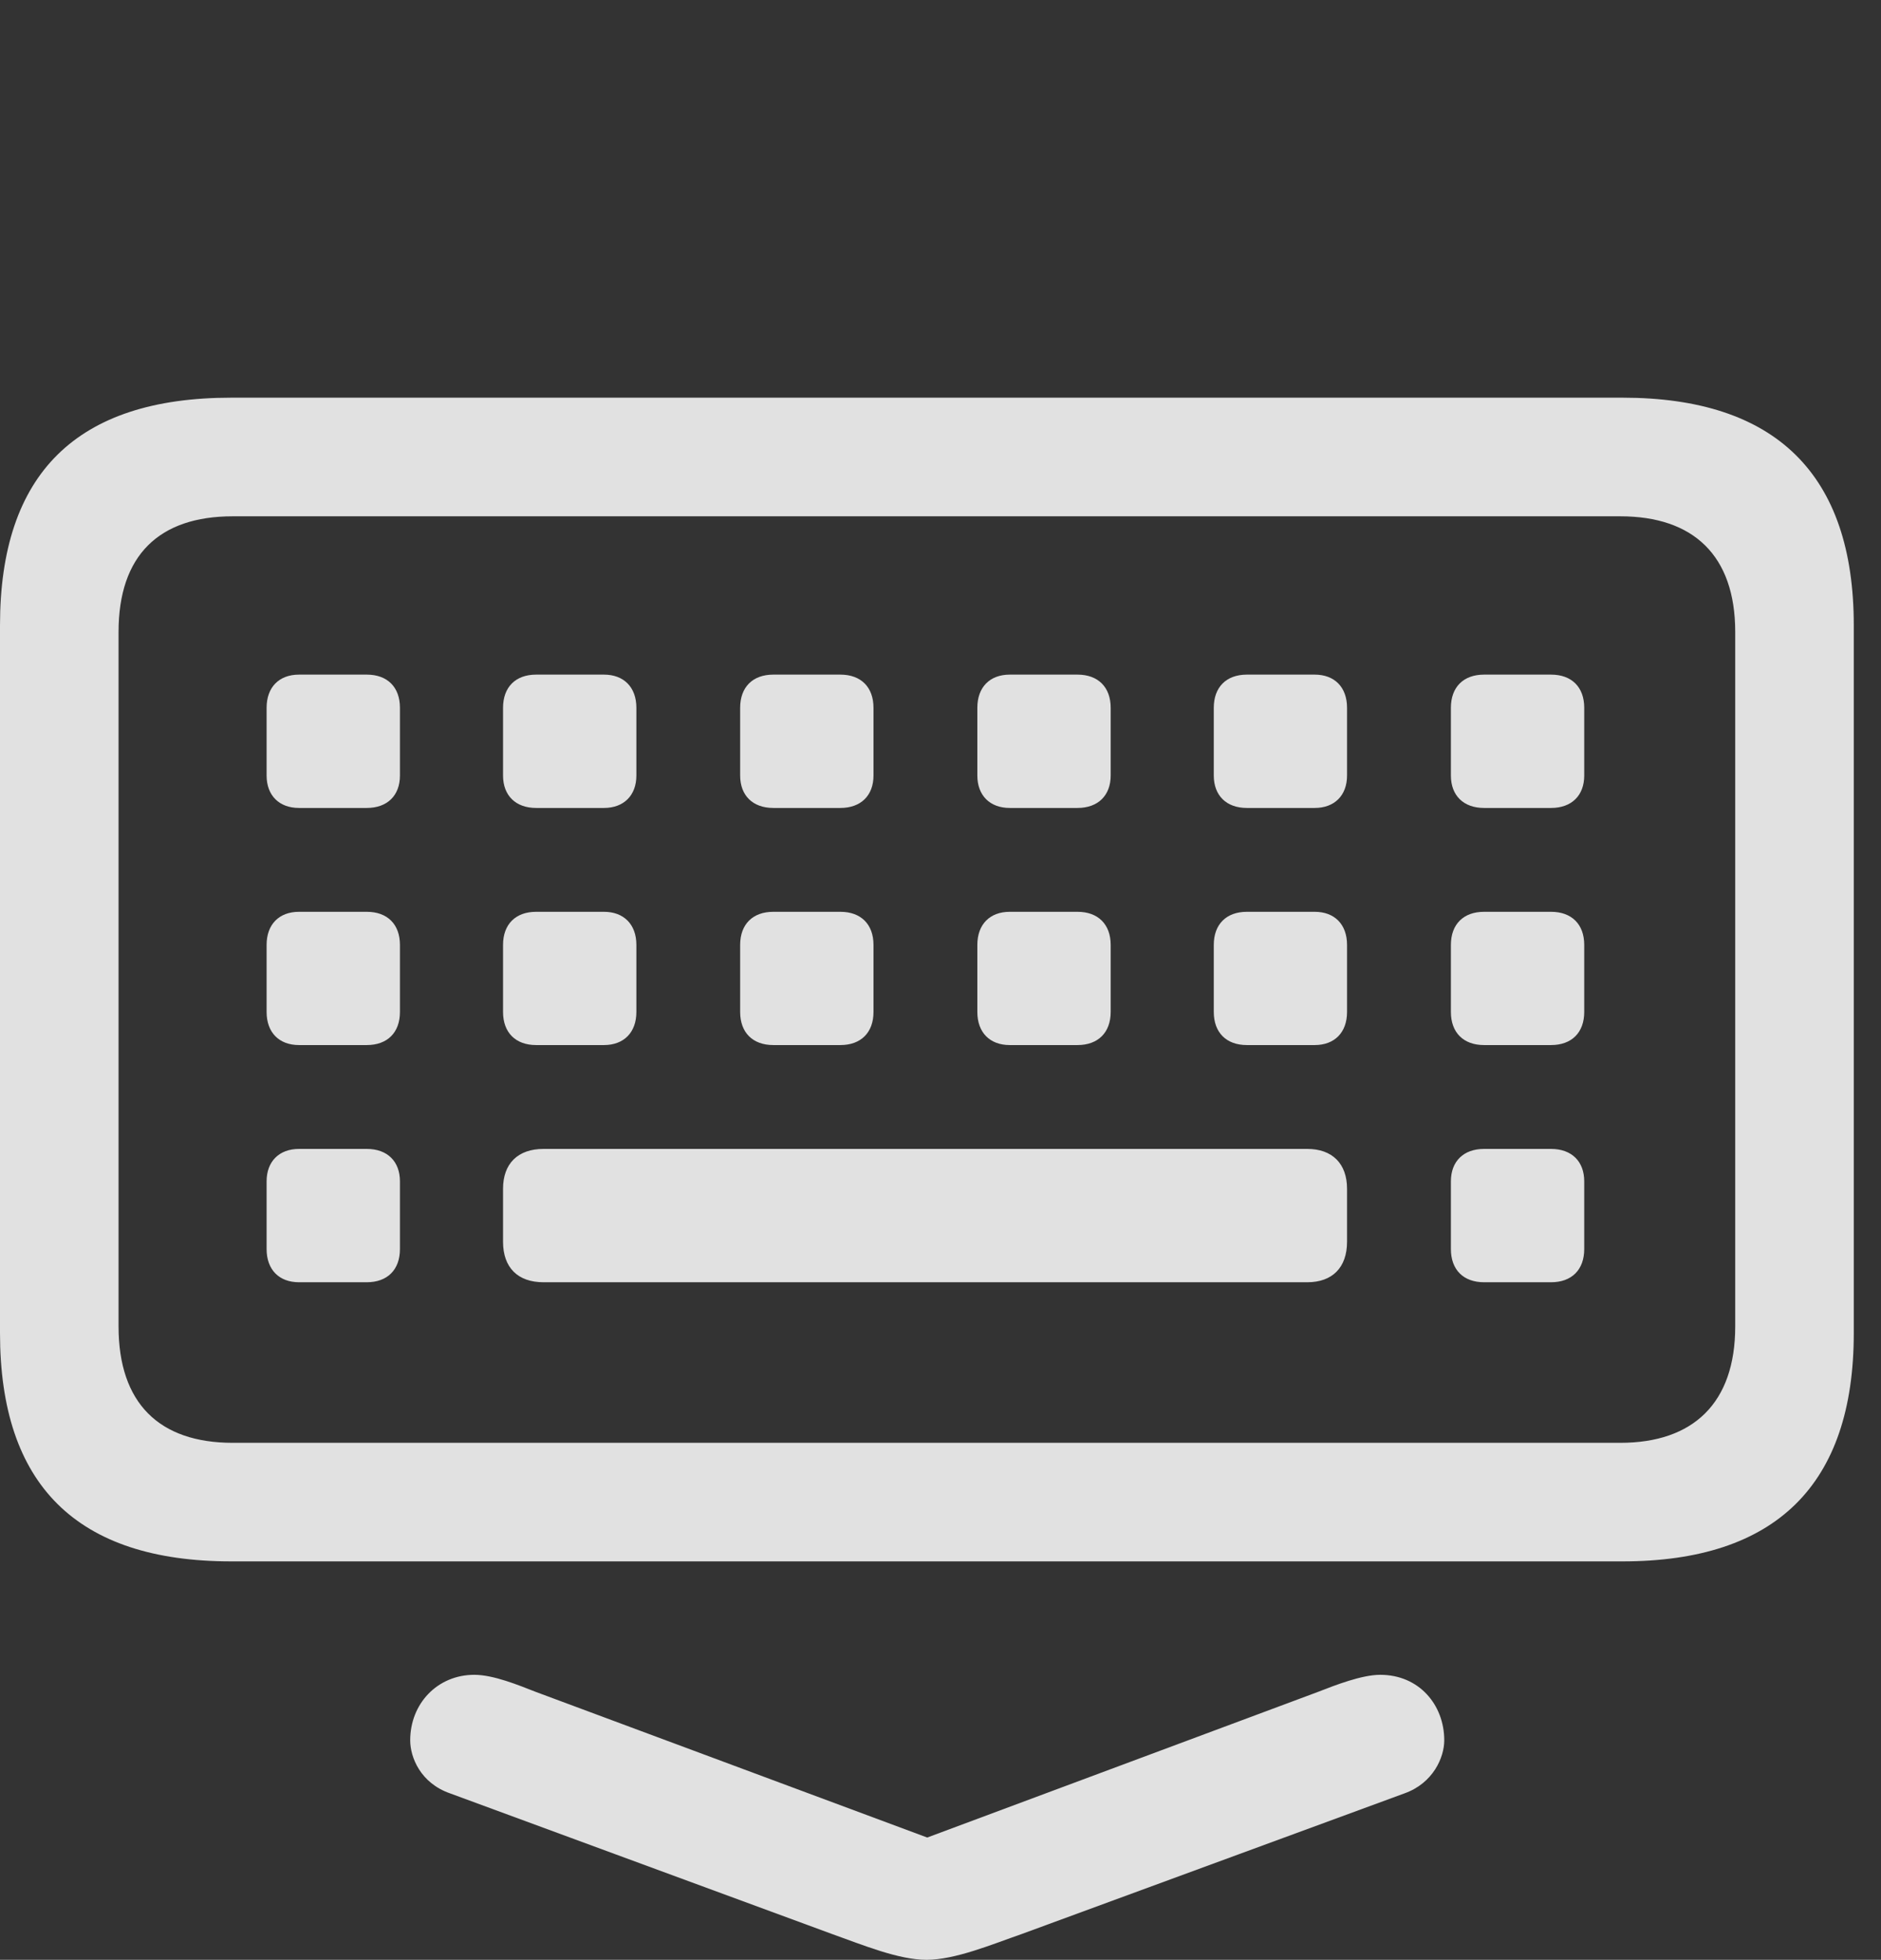 <?xml version="1.0" encoding="UTF-8"?>
<!--Generator: Apple Native CoreSVG 341-->
<!DOCTYPE svg
PUBLIC "-//W3C//DTD SVG 1.1//EN"
       "http://www.w3.org/Graphics/SVG/1.1/DTD/svg11.dtd">
<svg version="1.1" xmlns="http://www.w3.org/2000/svg" xmlns:xlink="http://www.w3.org/1999/xlink" viewBox="0 0 24.941 25.986">
 <rect x="0" y="0" width="24.941" height="25.986" fill="#333333" stroke="none"/>
 <g>
  <rect height="25.986" opacity="0" width="24.941" x="0" y="0"/>
  <path d="M3.066 20.703L21.514 20.703C23.545 20.703 24.58 19.688 24.58 17.676L24.58 8.291C24.58 6.289 23.545 5.273 21.514 5.273L3.066 5.273C1.016 5.273 0 6.279 0 8.291L0 17.676C0 19.688 1.016 20.703 3.066 20.703ZM3.086 19.131C2.109 19.131 1.572 18.604 1.572 17.588L1.572 8.379C1.572 7.363 2.109 6.846 3.086 6.846L21.484 6.846C22.451 6.846 23.008 7.363 23.008 8.379L23.008 17.588C23.008 18.604 22.451 19.131 21.484 19.131ZM3.965 10.713L4.863 10.713C5.137 10.713 5.303 10.547 5.303 10.283L5.303 9.385C5.303 9.111 5.137 8.945 4.863 8.945L3.965 8.945C3.701 8.945 3.535 9.111 3.535 9.385L3.535 10.283C3.535 10.547 3.701 10.713 3.965 10.713ZM7.109 10.713L8.008 10.713C8.271 10.713 8.438 10.547 8.438 10.283L8.438 9.385C8.438 9.111 8.271 8.945 8.008 8.945L7.109 8.945C6.836 8.945 6.67 9.111 6.67 9.385L6.67 10.283C6.67 10.547 6.836 10.713 7.109 10.713ZM10.254 10.713L11.143 10.713C11.416 10.713 11.582 10.547 11.582 10.283L11.582 9.385C11.582 9.111 11.416 8.945 11.143 8.945L10.254 8.945C9.98 8.945 9.814 9.111 9.814 9.385L9.814 10.283C9.814 10.547 9.98 10.713 10.254 10.713ZM13.389 10.713L14.287 10.713C14.56 10.713 14.727 10.547 14.727 10.283L14.727 9.385C14.727 9.111 14.56 8.945 14.287 8.945L13.389 8.945C13.125 8.945 12.959 9.111 12.959 9.385L12.959 10.283C12.959 10.547 13.125 10.713 13.389 10.713ZM16.533 10.713L17.432 10.713C17.695 10.713 17.861 10.547 17.861 10.283L17.861 9.385C17.861 9.111 17.695 8.945 17.432 8.945L16.533 8.945C16.26 8.945 16.094 9.111 16.094 9.385L16.094 10.283C16.094 10.547 16.26 10.713 16.533 10.713ZM19.678 10.713L20.566 10.713C20.84 10.713 21.006 10.547 21.006 10.283L21.006 9.385C21.006 9.111 20.84 8.945 20.566 8.945L19.678 8.945C19.404 8.945 19.238 9.111 19.238 9.385L19.238 10.283C19.238 10.547 19.404 10.713 19.678 10.713ZM3.965 13.857L4.863 13.857C5.137 13.857 5.303 13.691 5.303 13.418L5.303 12.529C5.303 12.256 5.137 12.09 4.863 12.09L3.965 12.09C3.701 12.09 3.535 12.256 3.535 12.529L3.535 13.418C3.535 13.691 3.701 13.857 3.965 13.857ZM7.109 13.857L8.008 13.857C8.271 13.857 8.438 13.691 8.438 13.418L8.438 12.529C8.438 12.256 8.271 12.09 8.008 12.09L7.109 12.09C6.836 12.09 6.67 12.256 6.67 12.529L6.67 13.418C6.67 13.691 6.836 13.857 7.109 13.857ZM10.254 13.857L11.143 13.857C11.416 13.857 11.582 13.691 11.582 13.418L11.582 12.529C11.582 12.256 11.416 12.09 11.143 12.09L10.254 12.09C9.98 12.09 9.814 12.256 9.814 12.529L9.814 13.418C9.814 13.691 9.98 13.857 10.254 13.857ZM13.389 13.857L14.287 13.857C14.56 13.857 14.727 13.691 14.727 13.418L14.727 12.529C14.727 12.256 14.56 12.09 14.287 12.09L13.389 12.09C13.125 12.09 12.959 12.256 12.959 12.529L12.959 13.418C12.959 13.691 13.125 13.857 13.389 13.857ZM16.533 13.857L17.432 13.857C17.695 13.857 17.861 13.691 17.861 13.418L17.861 12.529C17.861 12.256 17.695 12.09 17.432 12.09L16.533 12.09C16.26 12.09 16.094 12.256 16.094 12.529L16.094 13.418C16.094 13.691 16.26 13.857 16.533 13.857ZM19.678 13.857L20.566 13.857C20.84 13.857 21.006 13.691 21.006 13.418L21.006 12.529C21.006 12.256 20.84 12.09 20.566 12.09L19.678 12.09C19.404 12.09 19.238 12.256 19.238 12.529L19.238 13.418C19.238 13.691 19.404 13.857 19.678 13.857ZM3.965 17.002L4.863 17.002C5.137 17.002 5.303 16.836 5.303 16.562L5.303 15.664C5.303 15.4 5.137 15.234 4.863 15.234L3.965 15.234C3.701 15.234 3.535 15.4 3.535 15.664L3.535 16.562C3.535 16.836 3.701 17.002 3.965 17.002ZM7.207 17.002L17.334 17.002C17.666 17.002 17.861 16.807 17.861 16.465L17.861 15.762C17.861 15.43 17.666 15.234 17.334 15.234L7.207 15.234C6.865 15.234 6.67 15.43 6.67 15.762L6.67 16.465C6.67 16.807 6.865 17.002 7.207 17.002ZM19.678 17.002L20.566 17.002C20.84 17.002 21.006 16.836 21.006 16.562L21.006 15.664C21.006 15.4 20.84 15.234 20.566 15.234L19.678 15.234C19.404 15.234 19.238 15.4 19.238 15.664L19.238 16.562C19.238 16.836 19.404 17.002 19.678 17.002Z" fill="white" fill-opacity="0.85"/>
  <path d="M12.285 25.986C12.666 25.986 13.154 25.781 13.545 25.645L18.623 23.779C19.004 23.643 19.15 23.301 19.15 23.076C19.15 22.607 18.818 22.207 18.301 22.207C18.057 22.207 17.705 22.344 17.48 22.432L11.69 24.59L12.9 24.59L7.1 22.432C6.875 22.344 6.543 22.207 6.289 22.207C5.801 22.207 5.439 22.588 5.439 23.076C5.439 23.301 5.576 23.643 5.967 23.779L11.035 25.645C11.445 25.791 11.914 25.986 12.285 25.986Z" fill="white" fill-opacity="0.85"/>
 </g>
</svg>

